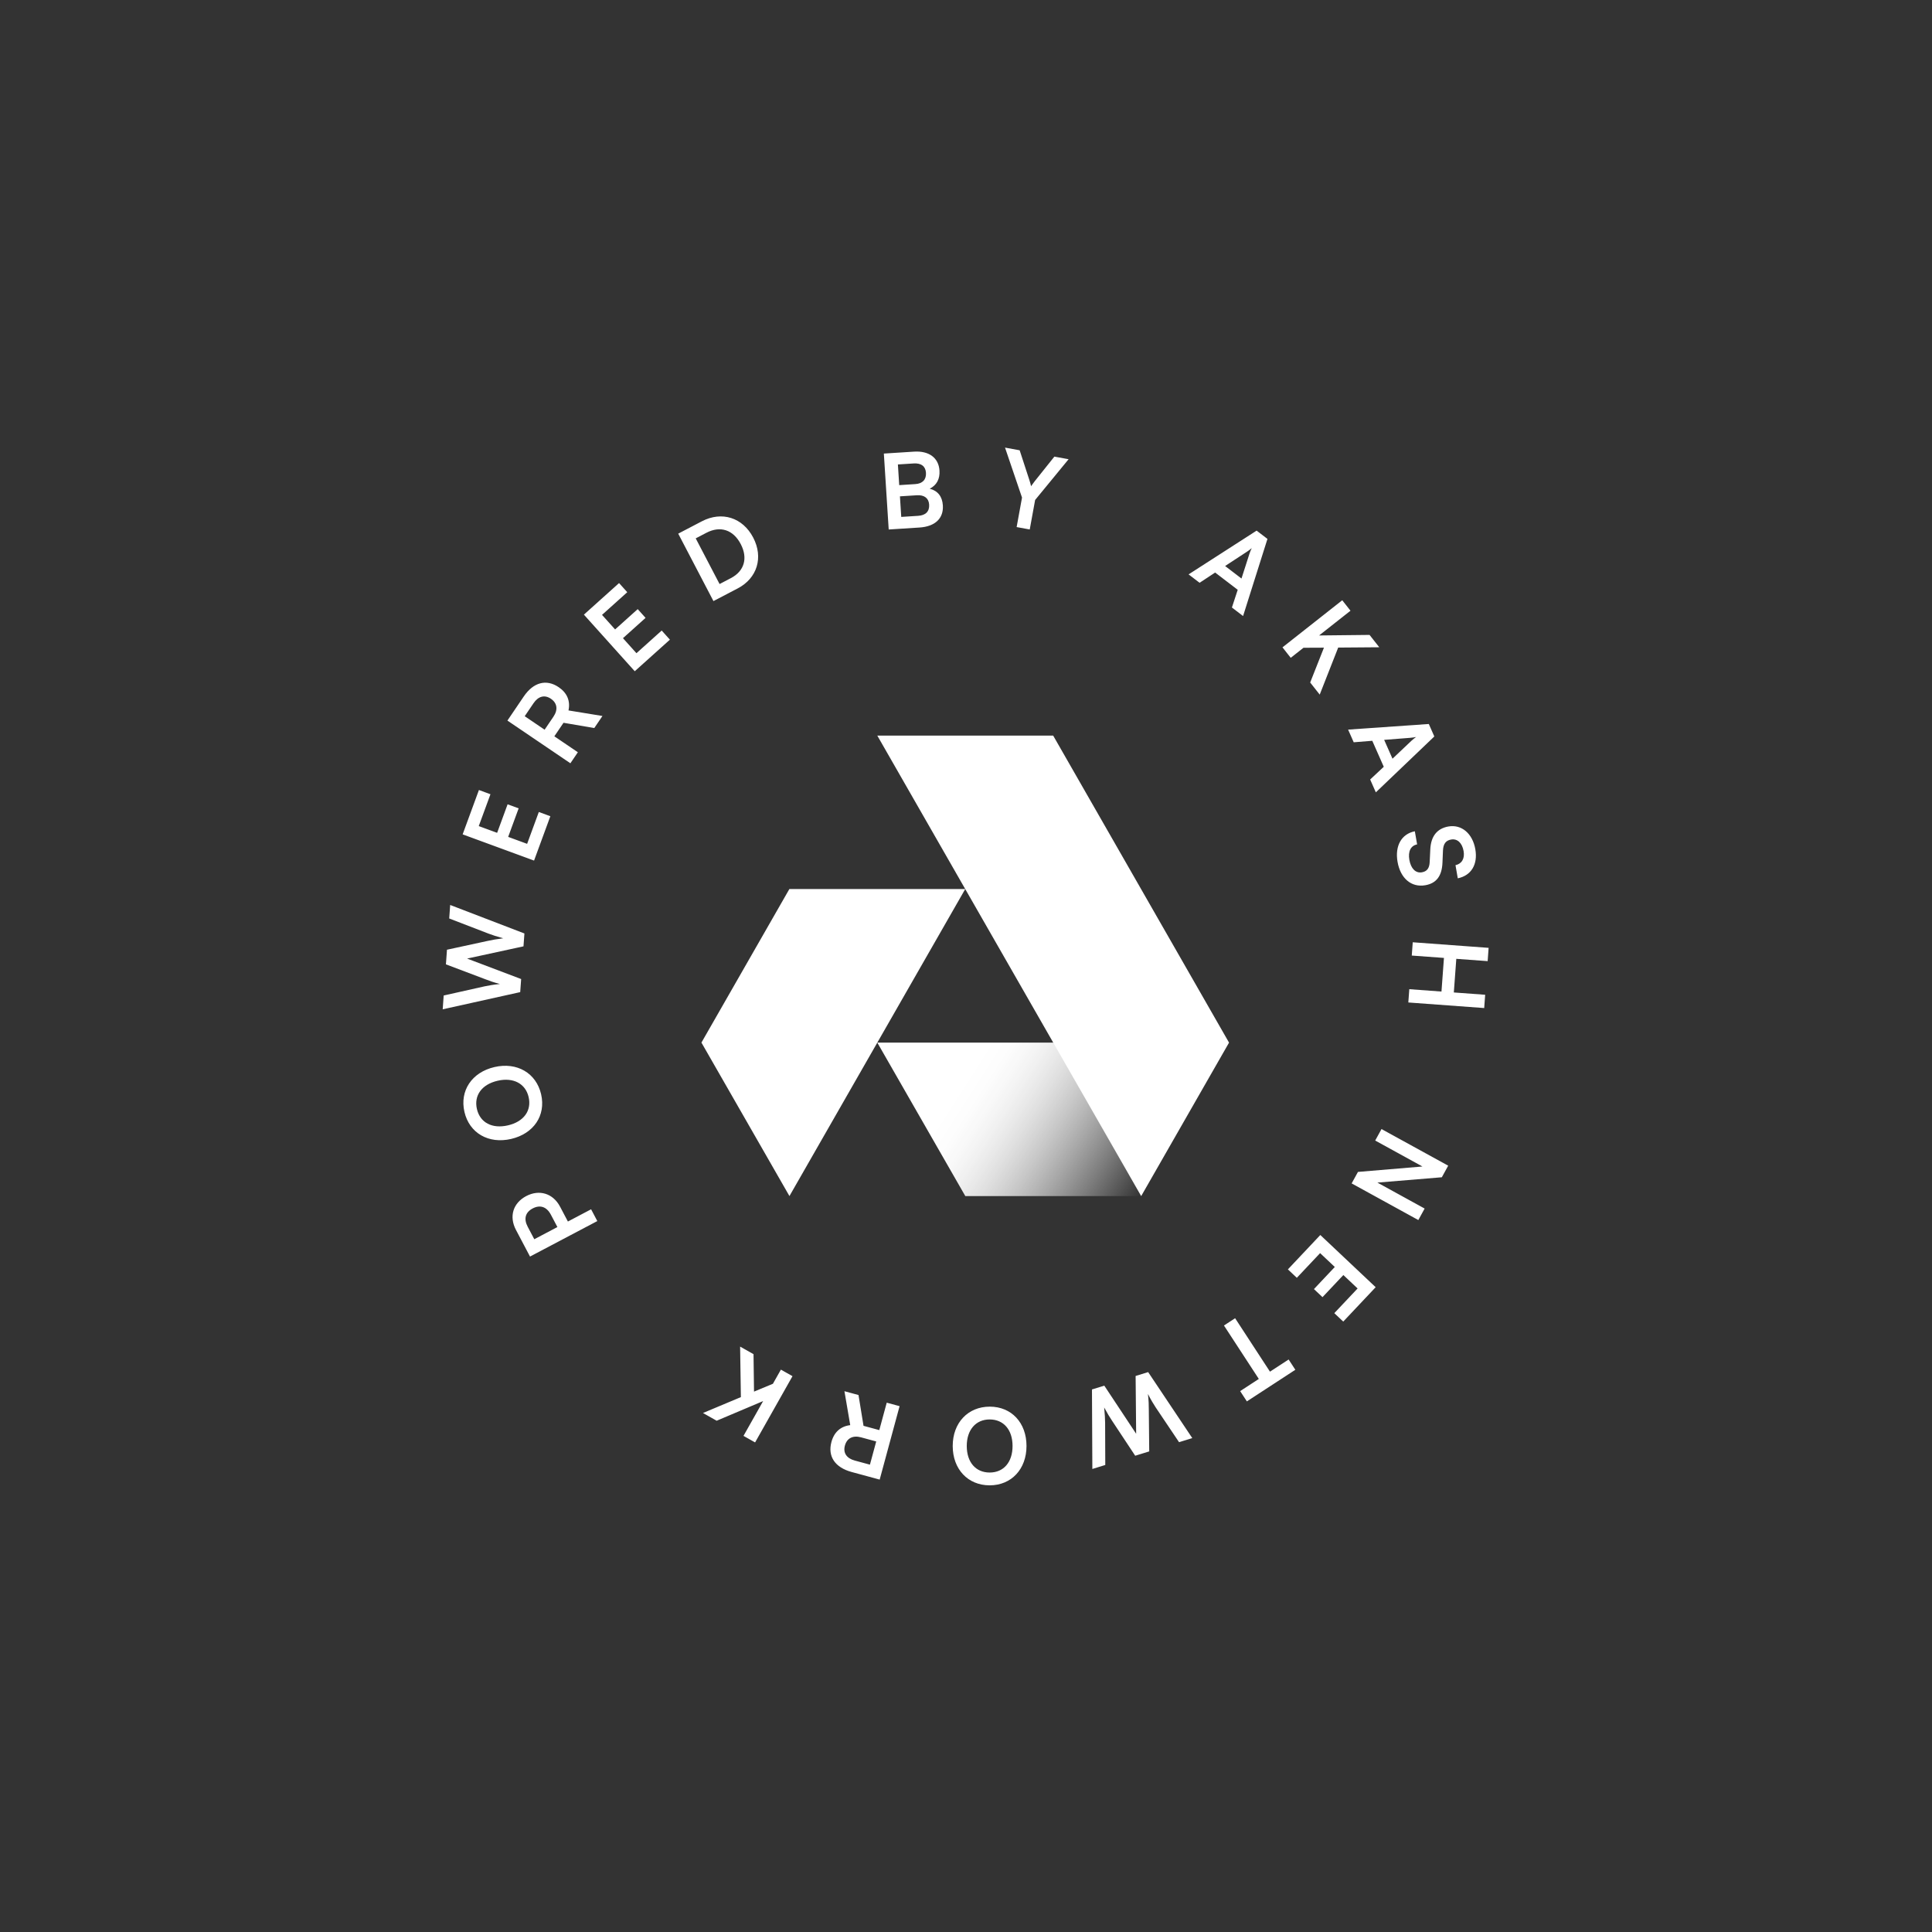 <svg width="1267" height="1267" viewBox="0 0 1267 1267" fill="none" xmlns="http://www.w3.org/2000/svg">
<rect x="0" y="0" width="1267" height="1267" fill="#333333" stroke="none"/>
<path fill-rule="evenodd" clip-rule="evenodd" d="M666.705 345.651L670.238 326.313L659.087 293.539L668.689 295.293L675.095 314.92C675.564 316.325 675.835 317.443 676.132 318.673L676.132 318.674L676.132 318.675L676.133 318.675L676.133 318.676L676.133 318.677L676.133 318.678L676.178 318.864C676.5 318.436 676.759 318.06 677.026 317.674L677.026 317.674L677.027 317.672L677.028 317.671C677.443 317.068 677.875 316.442 678.586 315.558L691.451 299.451L700.784 301.156L678.832 327.884L675.3 347.221L666.705 345.651ZM582.808 347.241L602.97 345.953C613.256 345.297 618.864 339.946 618.321 331.431C617.951 325.641 615.042 321.86 609.689 320.492C614.262 318.217 616.462 314.109 616.11 308.592C615.579 300.282 609.259 295.556 599.45 296.182L579.628 297.448L582.808 347.241ZM599.192 303.927C604.097 303.614 606.969 305.756 607.243 310.047C607.526 314.475 605.03 317.165 600.262 317.469L589.704 318.143L588.839 304.588L599.192 303.927ZM601.277 324.791C606.113 324.482 609.058 326.688 609.328 330.911C609.615 335.407 607.042 337.965 602.138 338.278L591.035 338.987L590.174 325.5L601.277 324.791ZM493.943 352.543C500.738 365.55 496.614 379.178 483.789 385.878L467.878 394.189L444.776 349.965L460.263 341.875C473.331 335.049 487.054 339.354 493.943 352.543ZM485.776 356.809C480.878 347.432 472.402 344.621 463.267 349.393L456.249 353.059L471.892 383.005L479.333 379.118C488.166 374.504 490.58 366.005 485.776 356.809ZM439.318 419.491L433.936 413.499L417.383 428.368L408.534 418.518L423.361 405.199L418.207 399.461L403.38 412.78L394.805 403.234L411.358 388.364L405.976 382.373L382.923 403.081L416.266 440.199L439.318 419.491ZM363.539 482.866L378.961 493.324L374.058 500.555L332.762 472.553L343.45 456.792C349.809 447.414 358.27 445.152 366.405 450.668C371.941 454.422 374.133 459.702 372.816 465.901L395.088 469.541L389.726 477.45L369.553 473.997L363.539 482.866ZM349.89 461.158L344.106 469.689L357.155 478.538L362.94 470.007C366.043 465.432 365.452 461.073 361.272 458.238C357.148 455.442 352.993 456.583 349.89 461.158ZM360.916 535.277L353.355 532.501L345.687 553.39L333.257 548.827L340.125 530.117L332.885 527.459L326.017 546.169L313.971 541.747L321.638 520.859L314.078 518.083L303.399 547.173L350.237 564.367L360.916 535.277ZM341.768 642.052L341.153 650.63L290.322 661.902L290.971 652.847L317.817 646.835C320.593 646.281 323.438 645.732 327.849 645.296C323.483 644.162 320.949 643.227 318.153 642.137L292.436 632.423L293.125 622.824L319.955 617.016C322.805 616.399 325.718 615.855 329.998 615.341C325.437 614.056 322.83 613.184 320.365 612.255L294.594 602.332L295.229 593.481L343.912 612.165L343.306 620.607L306.326 628.629L341.768 642.052ZM324.264 699.772C309.433 703.197 301.368 715.288 304.578 729.187C307.789 743.086 320.391 750.333 335.155 746.923C349.985 743.498 358.081 731.54 354.871 717.641C351.645 703.675 339.028 696.362 324.264 699.772ZM326.337 708.75C336.579 706.384 344.617 710.552 346.675 719.464C348.734 728.375 343.471 735.615 333.096 738.012C322.722 740.408 314.817 736.209 312.758 727.298C310.7 718.386 315.963 711.146 326.337 708.75ZM367.299 791.348C362.651 782.533 353.618 779.888 345.105 784.377C336.471 788.93 333.7 797.721 338.379 806.597L347.58 824.045L391.715 800.774L387.64 793.046L372.425 801.068L367.299 791.348ZM346.058 804.477C343.352 799.345 344.48 795.046 349.311 792.499C354.141 789.953 358.475 791.294 361.276 796.607L365.542 804.697L350.388 812.688L346.058 804.477ZM786.684 382.19L796.889 375.472L811.692 386.789L807.886 398.399L815.206 403.995L831.194 353.413L824.09 347.982L779.472 376.677L786.684 382.19ZM817.71 361.835C818.919 361.04 820.156 360.096 820.899 359.461C820.395 360.341 819.873 361.786 819.417 363.048L819.391 363.12L814.163 379.399L803.427 371.191L817.71 361.835ZM880.238 393.646L885.646 400.508L865.06 416.732L898.151 416.376L904.531 424.471L877.581 424.679L865.47 455.516L859.217 447.582L868.242 424.739L854.821 424.801L846.458 431.392L841.05 424.53L880.238 393.646ZM887.759 486.785L899.938 485.805L907.471 502.849L898.548 511.195L902.273 519.623L940.624 482.971L937.01 474.793L884.089 478.482L887.759 486.785ZM924.752 483.868C926.194 483.753 927.733 483.52 928.69 483.321C927.825 483.85 926.672 484.865 925.665 485.752L925.664 485.753L925.607 485.803L913.192 497.559L907.729 485.198L924.752 483.868ZM937.973 557.172C938.337 548.518 942.35 543.316 949.881 542.004C958.488 540.506 965.714 546.591 967.517 556.947C969.25 566.899 964.837 574.18 956.008 575.994L954.509 567.387C958.71 566.448 960.671 562.989 959.828 558.147C958.903 552.835 955.751 549.85 951.649 550.565C948.152 551.173 946.53 553.396 946.303 557.662L945.968 565.687C945.617 574.409 942.027 579.26 934.698 580.536C925.553 582.129 918.394 576.031 916.509 565.205C914.682 554.715 919.069 546.885 927.843 545.149L929.342 553.756C925.184 554.549 923.282 558.345 924.242 563.859C925.237 569.574 928.357 572.772 932.459 572.058C935.754 571.484 937.412 569.464 937.583 565.277L937.973 557.172ZM925.835 626.65L946.937 628.202L945.315 650.257L924.213 648.705L923.572 657.418L973.332 661.077L973.973 652.364L953.416 650.853L955.038 628.798L975.595 630.309L976.236 621.596L926.476 617.937L925.835 626.65ZM932.84 764.986L901.852 747.962L905.993 740.424L949.723 764.449L945.549 772.046L903.289 775.541L934.276 792.565L930.135 800.102L886.406 776.078L890.547 768.541L932.84 764.986ZM844.598 832.458L850.458 837.983L865.723 821.794L875.357 830.878L861.684 845.379L867.296 850.67L880.969 836.169L890.305 844.972L875.04 861.162L880.9 866.687L902.159 844.141L865.857 809.912L844.598 832.458ZM832.845 899.531L845.079 891.55L849.479 898.296L817.694 919.03L813.294 912.284L825.527 904.304L802.668 869.26L809.985 864.487L832.845 899.531ZM752.954 899.821L744.737 902.359L745.085 940.256L724.194 908.705L716.108 911.203L716.357 963.347L724.834 960.728L724.733 933.113C724.705 930.478 724.572 927.734 724.115 923.017C726.147 926.818 727.71 929.336 729.319 931.768L744.464 954.664L753.659 951.824L753.383 924.334C753.384 921.333 753.336 918.634 752.809 914.153C754.816 918.105 756.359 920.557 757.882 922.944L773.223 945.78L781.897 943.101L752.954 899.821ZM649.029 974.077C634.763 974.084 624.793 963.51 624.785 948.289C624.777 933.136 634.737 922.483 649.07 922.476C663.336 922.469 673.17 933.043 673.178 948.264C673.185 963.417 663.294 974.07 649.029 974.077ZM649.006 930.871C639.86 930.876 633.994 937.773 633.999 948.284C634.005 958.932 639.878 965.686 649.024 965.682C658.171 965.677 664.037 958.917 664.031 948.269C664.026 937.621 658.153 930.867 649.006 930.871ZM581.515 919.874L576.639 937.858L566.296 935.054L563.003 914.855L553.781 912.355L557.579 934.6C551.289 935.37 547.008 939.16 545.258 945.616C542.686 955.102 547.576 962.368 558.511 965.333L576.891 970.316L589.947 922.16L581.515 919.874ZM570.495 960.52L560.548 957.823C555.212 956.376 552.782 952.818 554.085 948.009C555.407 943.134 559.337 941.159 564.673 942.605L574.621 945.302L570.495 960.52ZM495.189 945.939L487.581 941.644L500.466 918.82L469.988 931.712L461.013 926.645L485.866 916.221L485.363 883.096L494.16 888.062L494.482 912.621L506.875 907.468L512.11 898.196L519.718 902.491L495.189 945.939Z" fill="white"/>
<path d="M691.3 683.736L748.412 784.387H633.047L575.332 683.736H691.3Z" fill="url(#paint0_linear_314_3758)"/>
<path d="M748.381 784.403L806 683.753L690.666 482.403H575.332L748.381 784.403Z" fill="white"/>
<path d="M517.667 583.027H633.001L517.715 784.377L460 683.726L517.667 583.027Z" fill="white"/>
<defs>
<linearGradient id="paint0_linear_314_3758" x1="630.241" y1="708.765" x2="748.346" y2="784.369" gradientUnits="userSpaceOnUse">
<stop stop-color="white"/>
<stop offset="0.062" stop-color="white" stop-opacity="0.996"/>
<stop offset="0.123" stop-color="white" stop-opacity="0.983"/>
<stop offset="0.184" stop-color="white" stop-opacity="0.962"/>
<stop offset="0.245" stop-color="white" stop-opacity="0.932"/>
<stop offset="0.306" stop-color="white" stop-opacity="0.893"/>
<stop offset="0.367" stop-color="white" stop-opacity="0.846"/>
<stop offset="0.429" stop-color="white" stop-opacity="0.789"/>
<stop offset="0.493" stop-color="white" stop-opacity="0.724"/>
<stop offset="0.558" stop-color="white" stop-opacity="0.649"/>
<stop offset="0.625" stop-color="white" stop-opacity="0.565"/>
<stop offset="0.694" stop-color="white" stop-opacity="0.471"/>
<stop offset="0.766" stop-color="white" stop-opacity="0.368"/>
<stop offset="0.84" stop-color="white" stop-opacity="0.255"/>
<stop offset="0.918" stop-color="white" stop-opacity="0.132"/>
<stop offset="1" stop-color="white" stop-opacity="0"/>
</linearGradient>
</defs>
</svg>

